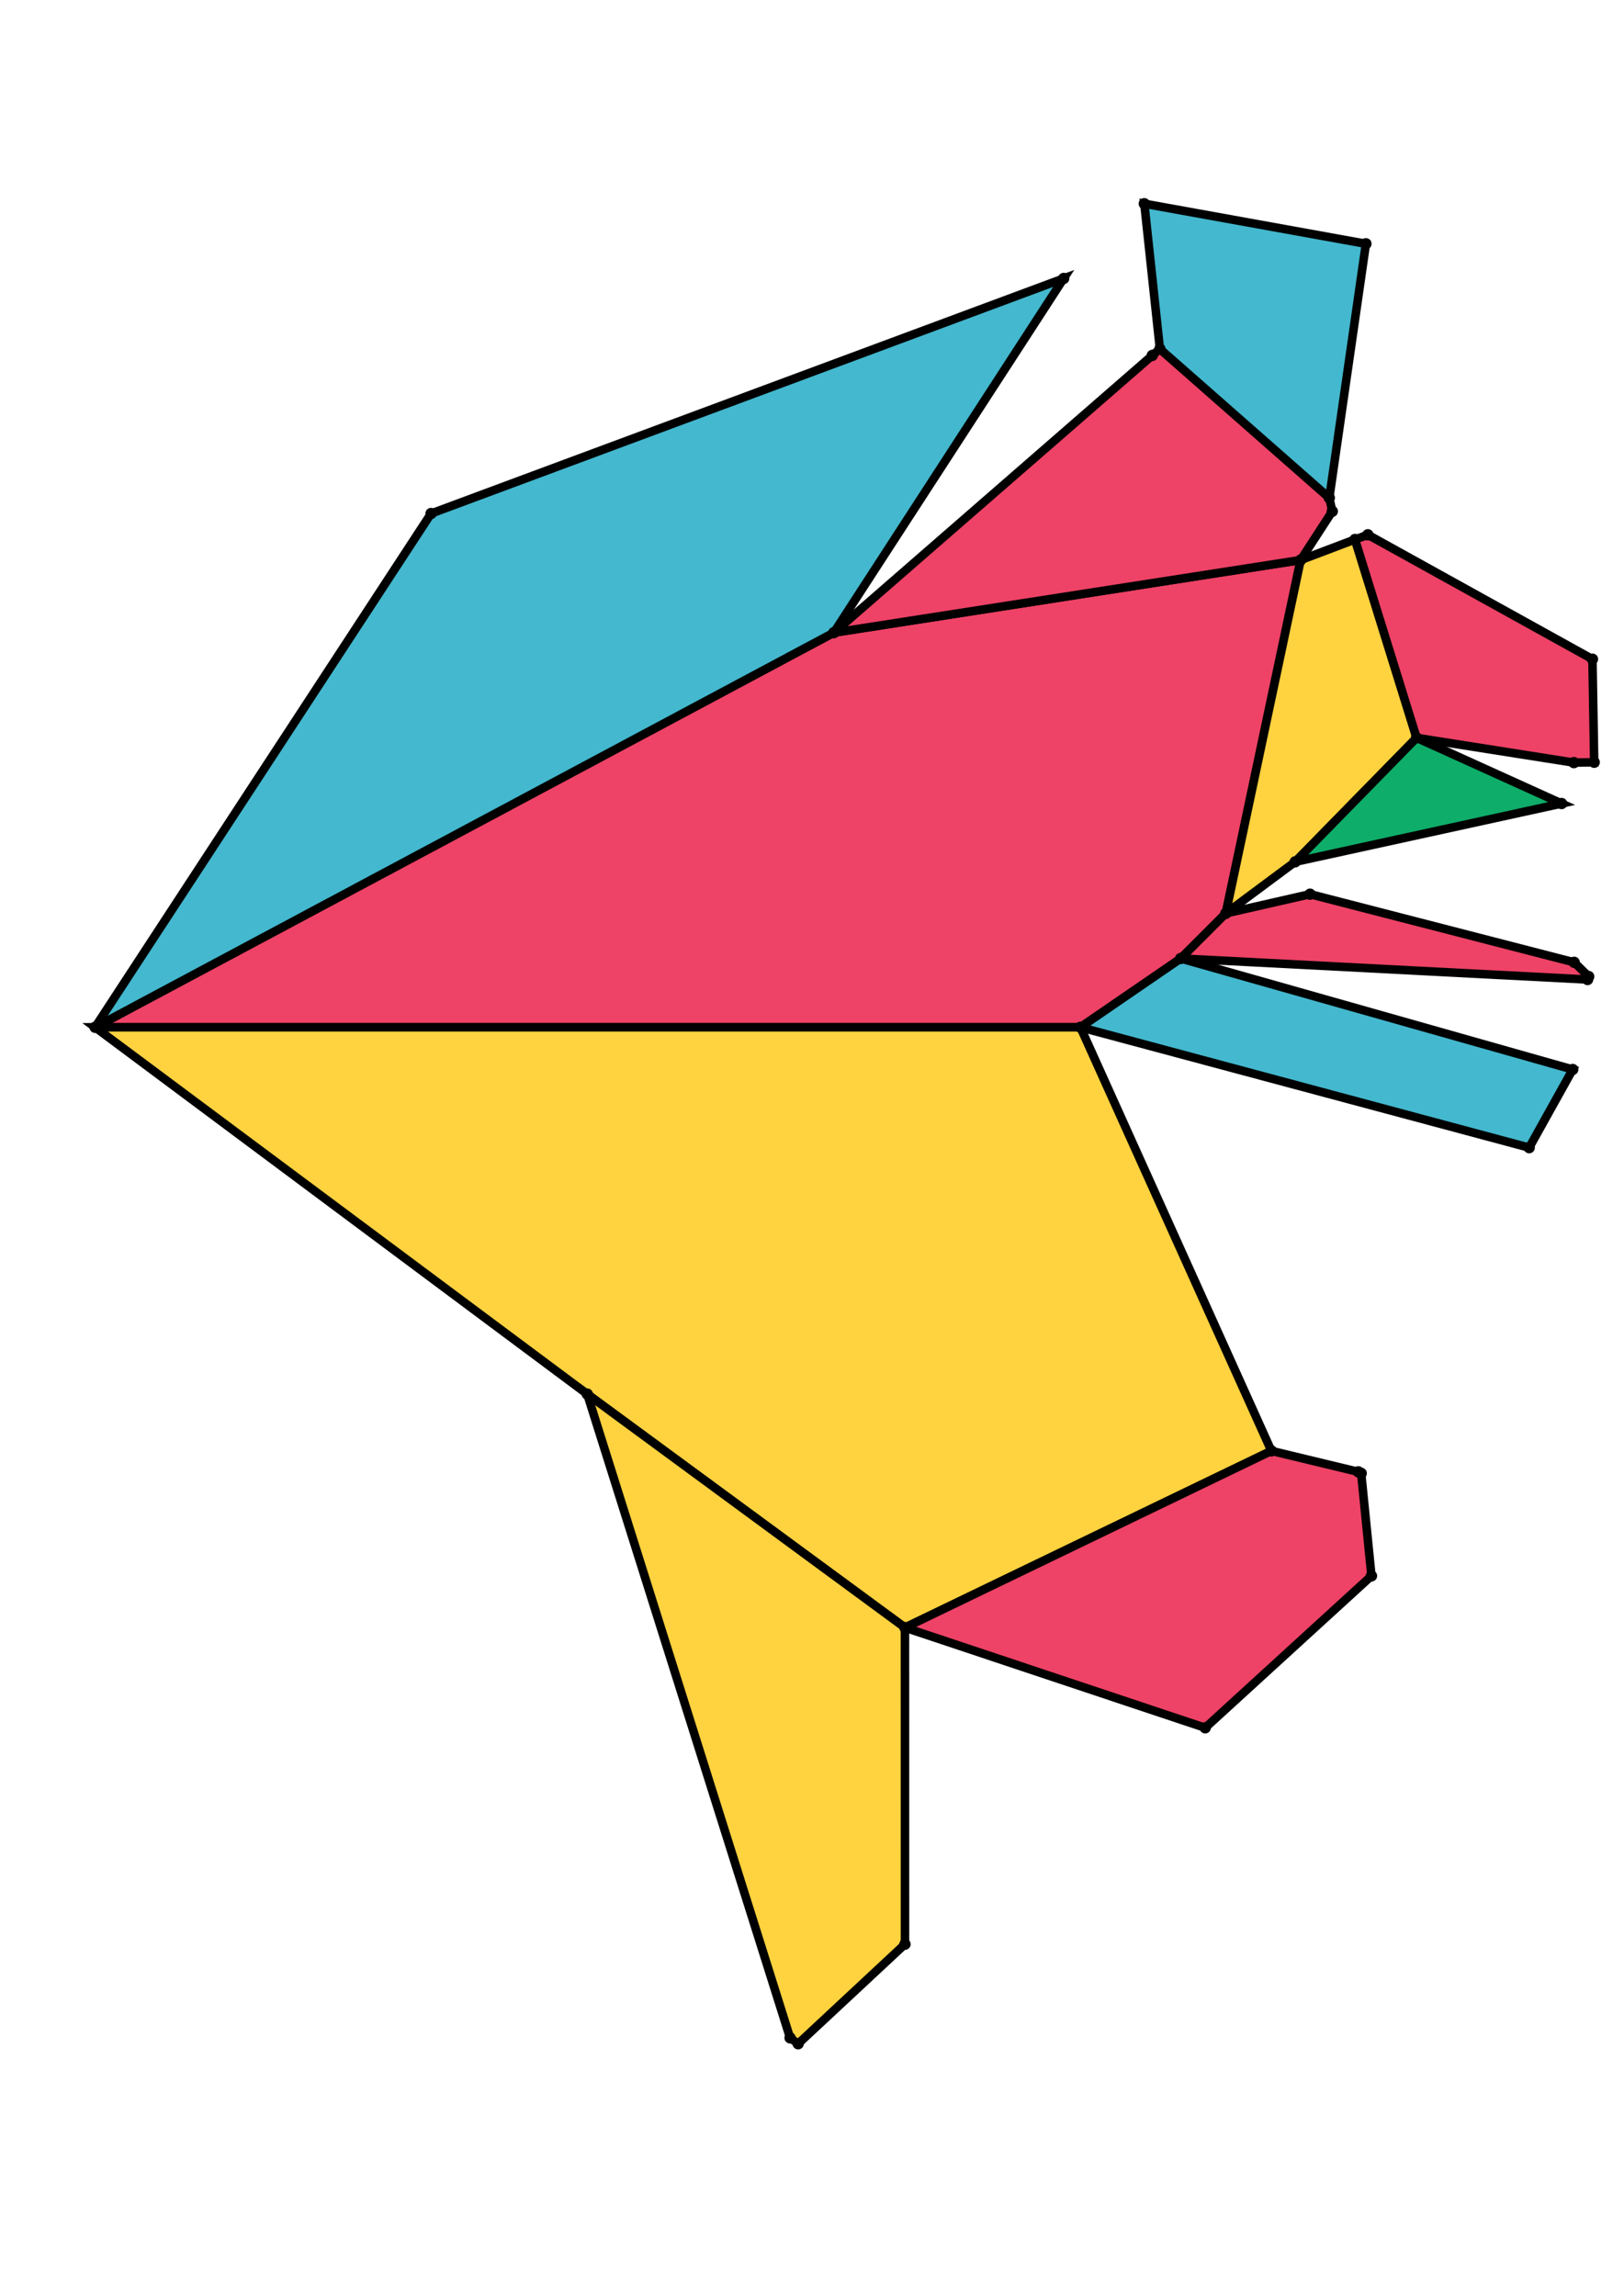 <?xml version="1.0" encoding="UTF-8" standalone="yes"?>
<!DOCTYPE svg PUBLIC "-//W3C//DTD SVG 1.0//EN" "http://www.w3.org/TR/2001/REC-SVG-20010904/DTD/svg10.dtd">
<!-- generated using polymake; Michael Joswig, Georg Loho, Benjamin Lorenz, Rico Raber; license CC BY-NC-SA 3.0; see polymake.org and matchthenet.de -->
<svg height="841pt" id="document" viewBox="0 -738.006 572 738.006" width="595pt" xmlns="http://www.w3.org/2000/svg" xmlns:svg="http://www.w3.org/2000/svg" xmlns:xlink="http://www.w3.org/1999/xlink">
	<title id="document_title">planar_net_</title>
	<polygon points="33.5,-411.472 380.551,-411.472 415.868,-435.696 431.746,-451.579 458.111,-576.02 293.688,-550.446 " style="fill: rgb(238,66,102); fill-opacity: 1; stroke: rgb(0,0,0); stroke-width: 3" />
	<polygon points="447.803,-262.292 380.551,-411.472 33.5,-411.472 206.844,-282.293 318.737,-200.057 " style="fill: rgb(255,210,63); fill-opacity: 1; stroke: rgb(0,0,0); stroke-width: 3" />
	<polygon points="478.432,-254.913 447.803,-262.292 318.737,-200.057 424.498,-164.766 483.053,-218.265 479.433,-254.394 " style="fill: rgb(238,66,102); fill-opacity: 1; stroke: rgb(0,0,0); stroke-width: 3" />
	<polygon points="278.282,-55.581 281.12,-53.5 318.749,-88.564 318.737,-200.057 206.844,-282.293 " style="fill: rgb(255,210,63); fill-opacity: 1; stroke: rgb(0,0,0); stroke-width: 3" />
	<polygon points="33.5,-411.472 293.688,-550.446 374.646,-675.186 151.829,-592.397 " style="fill: rgb(67,184,206); fill-opacity: 1; stroke: rgb(0,0,0); stroke-width: 3" />
	<polygon points="458.111,-576.02 431.746,-451.579 456.181,-469.734 498.944,-513.404 477.246,-583.263 " style="fill: rgb(255,210,63); fill-opacity: 1; stroke: rgb(0,0,0); stroke-width: 3" />
	<polygon points="293.688,-550.446 458.111,-576.02 469.256,-593.178 468.205,-597.899 408.532,-650.366 405.859,-648.078 " style="fill: rgb(238,66,102); fill-opacity: 1; stroke: rgb(0,0,0); stroke-width: 3" />
	<polygon points="408.532,-650.366 468.205,-597.899 481.098,-687.397 403.047,-701.506 " style="fill: rgb(67,184,206); fill-opacity: 1; stroke: rgb(0,0,0); stroke-width: 3" />
	<polygon points="456.181,-469.734 550.032,-490.267 498.944,-513.404 " style="fill: rgb(14,173,105); fill-opacity: 1; stroke: rgb(0,0,0); stroke-width: 3" />
	<polygon points="415.868,-435.696 380.551,-411.472 538.603,-369.08 553.93,-396.606 " style="fill: rgb(67,184,206); fill-opacity: 1; stroke: rgb(0,0,0); stroke-width: 3" />
	<polygon points="554.344,-504.676 561.5,-504.804 560.889,-541.108 481.79,-584.919 477.246,-583.263 498.944,-513.404 " style="fill: rgb(238,66,102); fill-opacity: 1; stroke: rgb(0,0,0); stroke-width: 3" />
	<polygon points="431.746,-451.579 415.868,-435.696 559.166,-428.285 559.565,-429.339 554.452,-434.348 461.426,-458.346 " style="fill: rgb(238,66,102); fill-opacity: 1; stroke: rgb(0,0,0); stroke-width: 3" />
	<circle cx="33.5" cy="-411.472" r="2" style="fill: rgb(0,0,0)" />
	<circle cx="380.551" cy="-411.472" r="2" style="fill: rgb(0,0,0)" />
	<circle cx="415.868" cy="-435.696" r="2" style="fill: rgb(0,0,0)" />
	<circle cx="431.746" cy="-451.579" r="2" style="fill: rgb(0,0,0)" />
	<circle cx="458.111" cy="-576.02" r="2" style="fill: rgb(0,0,0)" />
	<circle cx="293.688" cy="-550.446" r="2" style="fill: rgb(0,0,0)" />
	<circle cx="206.844" cy="-282.293" r="2" style="fill: rgb(0,0,0)" />
	<circle cx="318.737" cy="-200.057" r="2" style="fill: rgb(0,0,0)" />
	<circle cx="447.803" cy="-262.292" r="2" style="fill: rgb(0,0,0)" />
	<circle cx="374.646" cy="-675.186" r="2" style="fill: rgb(0,0,0)" />
	<circle cx="151.829" cy="-592.397" r="2" style="fill: rgb(0,0,0)" />
	<circle cx="456.181" cy="-469.734" r="2" style="fill: rgb(0,0,0)" />
	<circle cx="498.944" cy="-513.404" r="2" style="fill: rgb(0,0,0)" />
	<circle cx="477.246" cy="-583.263" r="2" style="fill: rgb(0,0,0)" />
	<circle cx="469.256" cy="-593.178" r="2" style="fill: rgb(0,0,0)" />
	<circle cx="468.205" cy="-597.899" r="2" style="fill: rgb(0,0,0)" />
	<circle cx="408.532" cy="-650.366" r="2" style="fill: rgb(0,0,0)" />
	<circle cx="405.859" cy="-648.078" r="2" style="fill: rgb(0,0,0)" />
	<circle cx="538.603" cy="-369.08" r="2" style="fill: rgb(0,0,0)" />
	<circle cx="553.93" cy="-396.606" r="2" style="fill: rgb(0,0,0)" />
	<circle cx="559.166" cy="-428.285" r="2" style="fill: rgb(0,0,0)" />
	<circle cx="559.565" cy="-429.339" r="2" style="fill: rgb(0,0,0)" />
	<circle cx="554.452" cy="-434.348" r="2" style="fill: rgb(0,0,0)" />
	<circle cx="461.426" cy="-458.346" r="2" style="fill: rgb(0,0,0)" />
	<circle cx="424.498" cy="-164.766" r="2" style="fill: rgb(0,0,0)" />
	<circle cx="483.053" cy="-218.265" r="2" style="fill: rgb(0,0,0)" />
	<circle cx="479.433" cy="-254.394" r="2" style="fill: rgb(0,0,0)" />
	<circle cx="478.432" cy="-254.913" r="2" style="fill: rgb(0,0,0)" />
	<circle cx="278.282" cy="-55.581" r="2" style="fill: rgb(0,0,0)" />
	<circle cx="281.12" cy="-53.5" r="2" style="fill: rgb(0,0,0)" />
	<circle cx="318.749" cy="-88.564" r="2" style="fill: rgb(0,0,0)" />
	<circle cx="550.032" cy="-490.267" r="2" style="fill: rgb(0,0,0)" />
	<circle cx="554.344" cy="-504.676" r="2" style="fill: rgb(0,0,0)" />
	<circle cx="561.5" cy="-504.804" r="2" style="fill: rgb(0,0,0)" />
	<circle cx="560.889" cy="-541.108" r="2" style="fill: rgb(0,0,0)" />
	<circle cx="481.79" cy="-584.919" r="2" style="fill: rgb(0,0,0)" />
	<circle cx="481.098" cy="-687.397" r="2" style="fill: rgb(0,0,0)" />
	<circle cx="403.047" cy="-701.506" r="2" style="fill: rgb(0,0,0)" />
	<!-- 
	Generated using the Perl SVG Module V2.64
	by Ronan Oger
	Info: http://www.roitsystems.com/
 -->
</svg>